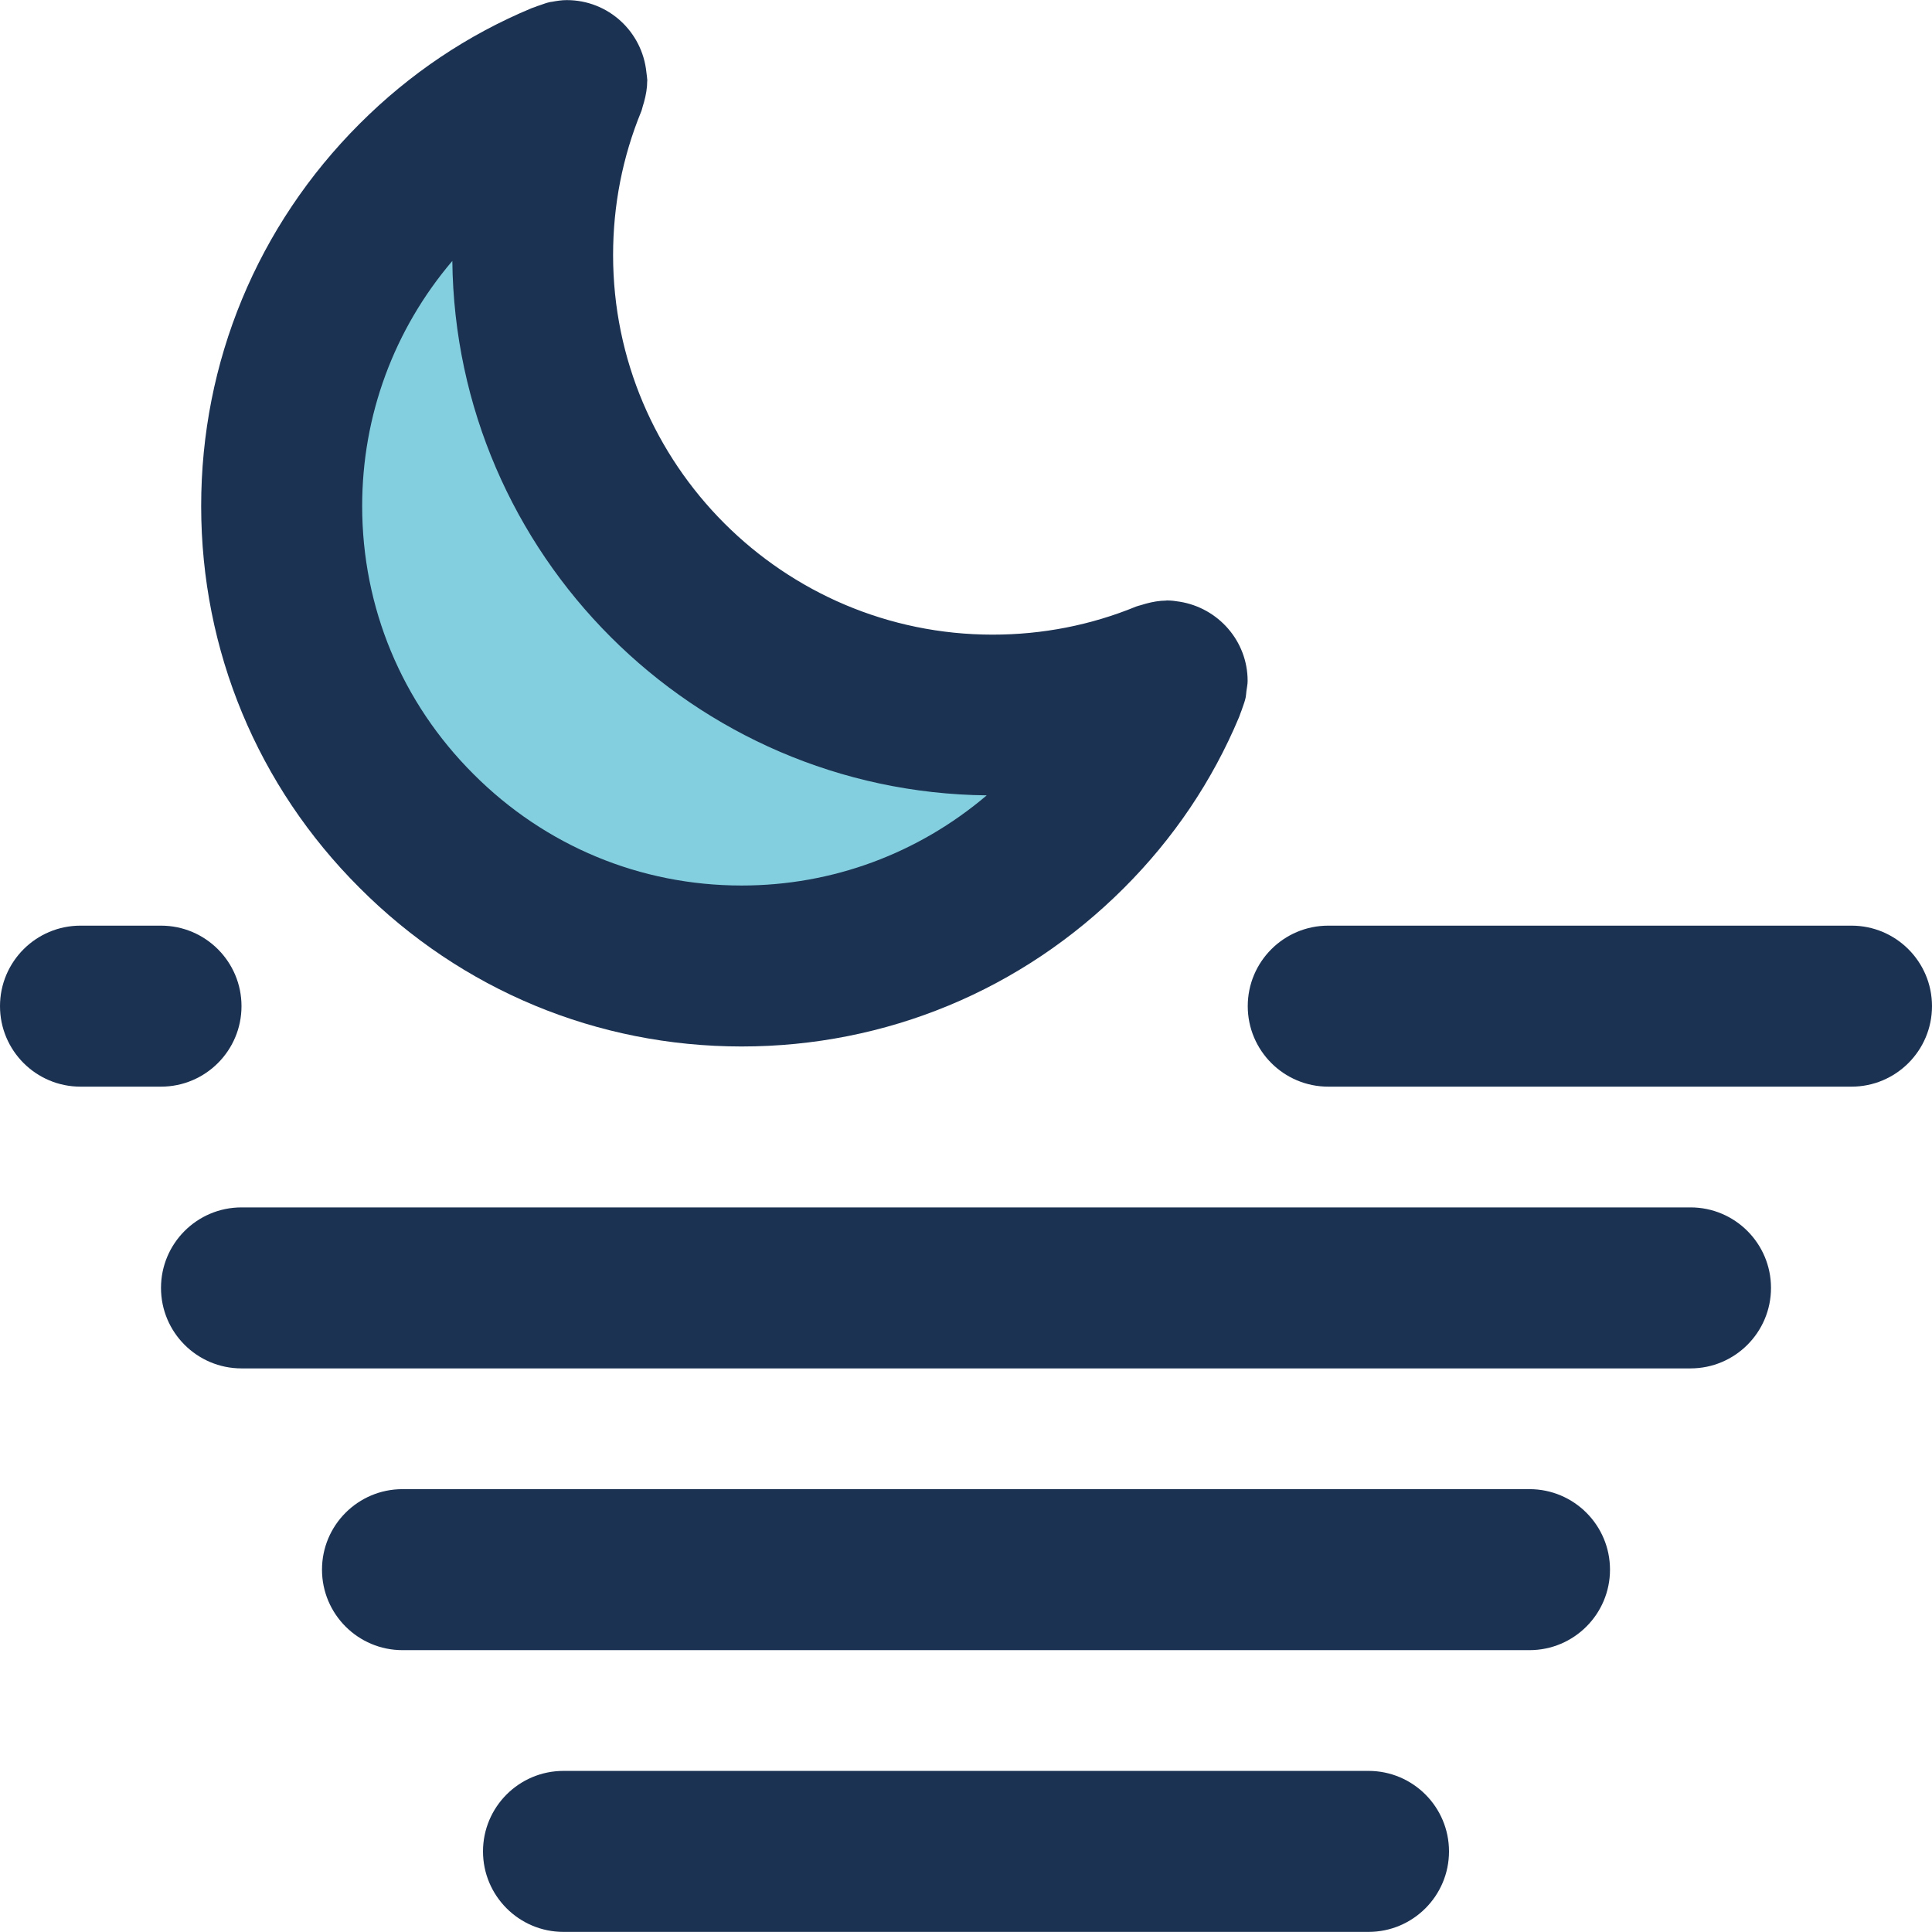 <?xml version="1.0" encoding="iso-8859-1"?>
<!-- Generator: Adobe Illustrator 19.0.0, SVG Export Plug-In . SVG Version: 6.00 Build 0)  -->
<svg version="1.1" id="Capa_1" xmlns="http://www.w3.org/2000/svg" xmlns:xlink="http://www.w3.org/1999/xlink" x="0px" y="0px"
	 viewBox="0 0 384 384" style="enable-background:new 0 0 384 384;" xml:space="preserve">
<path style="fill:#83CFDF;" d="M231.92,135.34c-4.4,10.88-11.04,21.04-19.84,29.84c-35.76,35.76-93.6,35.76-129.28,0
	c-35.76-35.68-35.76-93.52,0-129.28c8.8-8.8,18.96-15.44,29.84-19.84c-4.4,10.72-6.8,22.32-6.8,34.64
	c0,50.48,40.96,91.44,91.44,91.44C209.6,142.14,221.2,139.74,231.92,135.34z"/>
<g>
	<path style="fill:#1C3252;" d="M128.48,14.396c-0.808-8.08-7.544-14.376-15.84-14.376c-1.016,0-1.984,0.16-2.944,0.336
		c-0.096,0.024-0.2,0.016-0.304,0.04c-0.712,0.144-1.376,0.392-2.048,0.632c-0.376,0.128-0.752,0.24-1.112,0.4
		c-0.192,0.088-0.416,0.12-0.608,0.216C92.888,6.956,81.408,14.668,71.488,24.588c-20.336,20.328-31.52,47.336-31.504,76.04
		C40,129.292,51.192,156.244,71.48,176.476c20.264,20.312,47.208,31.504,75.88,31.52c0.016,0,0.04,0,0.056,0
		c28.68,0,55.664-11.184,75.984-31.504c9.872-9.864,17.56-21.28,22.864-33.936c0.12-0.24,0.168-0.52,0.28-0.768
		c0.16-0.36,0.272-0.728,0.4-1.096c0.24-0.672,0.488-1.344,0.64-2.056c0.088-0.416,0.096-0.856,0.152-1.28
		c0.088-0.672,0.24-1.32,0.24-2.016c0-7.96-5.864-14.512-13.488-15.744c-0.824-0.136-1.648-0.248-2.488-0.248
		c-0.024,0-0.04-0.008-0.064-0.008c-0.064,0-0.128,0.032-0.192,0.032c-1.32,0.016-2.64,0.24-3.96,0.6
		c-0.352,0.096-0.688,0.192-1.032,0.304c-0.296,0.104-0.6,0.144-0.896,0.264c-9.048,3.72-18.664,5.6-28.56,5.6
		c-41.6,0-75.44-33.84-75.44-75.44c0-9.896,1.88-19.512,5.6-28.56c0.144-0.352,0.2-0.712,0.312-1.064
		c0.088-0.264,0.16-0.528,0.24-0.792c0.384-1.4,0.632-2.816,0.632-4.216c0-0.024,0.016-0.056,0.016-0.08c0-0.008,0-0.016,0-0.024
		C128.632,15.428,128.536,14.916,128.48,14.396z M196.12,158.084c-13.624,11.568-30.672,17.92-48.712,17.92c-0.008,0-0.024,0-0.04,0
		c-20.112-0.008-39.016-7.864-53.264-22.152c-14.256-14.216-22.112-33.128-22.12-53.24c-0.008-18.048,6.336-35.12,17.92-48.752
		C90.528,110.172,137.808,157.452,196.12,158.084z"/>
	<path style="fill:#1C3252;" d="M352,255.98c0-8.832-7.168-16-16-16H48c-8.832,0-16,7.168-16,16c0,8.832,7.168,16,16,16h288
		C344.832,271.98,352,264.812,352,255.98z"/>
	<path style="fill:#1C3252;" d="M320,311.98c0-8.832-7.168-16-16-16H80c-8.832,0-16,7.168-16,16s7.168,16,16,16h224
		C312.832,327.98,320,320.812,320,311.98z"/>
	<path style="fill:#1C3252;" d="M112,351.98c-8.832,0-16,7.168-16,16s7.168,16,16,16h160c8.832,0,16-7.168,16-16s-7.168-16-16-16
		H112z"/>
	<path style="fill:#1C3252;" d="M16,183.98c-8.832,0-16,7.168-16,16s7.168,16,16,16h16c8.832,0,16-7.168,16-16s-7.168-16-16-16H16z"
		/>
	<path style="fill:#1C3252;" d="M368,183.98H264c-8.832,0-16,7.168-16,16s7.168,16,16,16h104c8.832,0,16-7.168,16-16
		S376.832,183.98,368,183.98z"/>
</g>
<g>
</g>
<g>
</g>
<g>
</g>
<g>
</g>
<g>
</g>
<g>
</g>
<g>
</g>
<g>
</g>
<g>
</g>
<g>
</g>
<g>
</g>
<g>
</g>
<g>
</g>
<g>
</g>
<g>
</g>
</svg>
